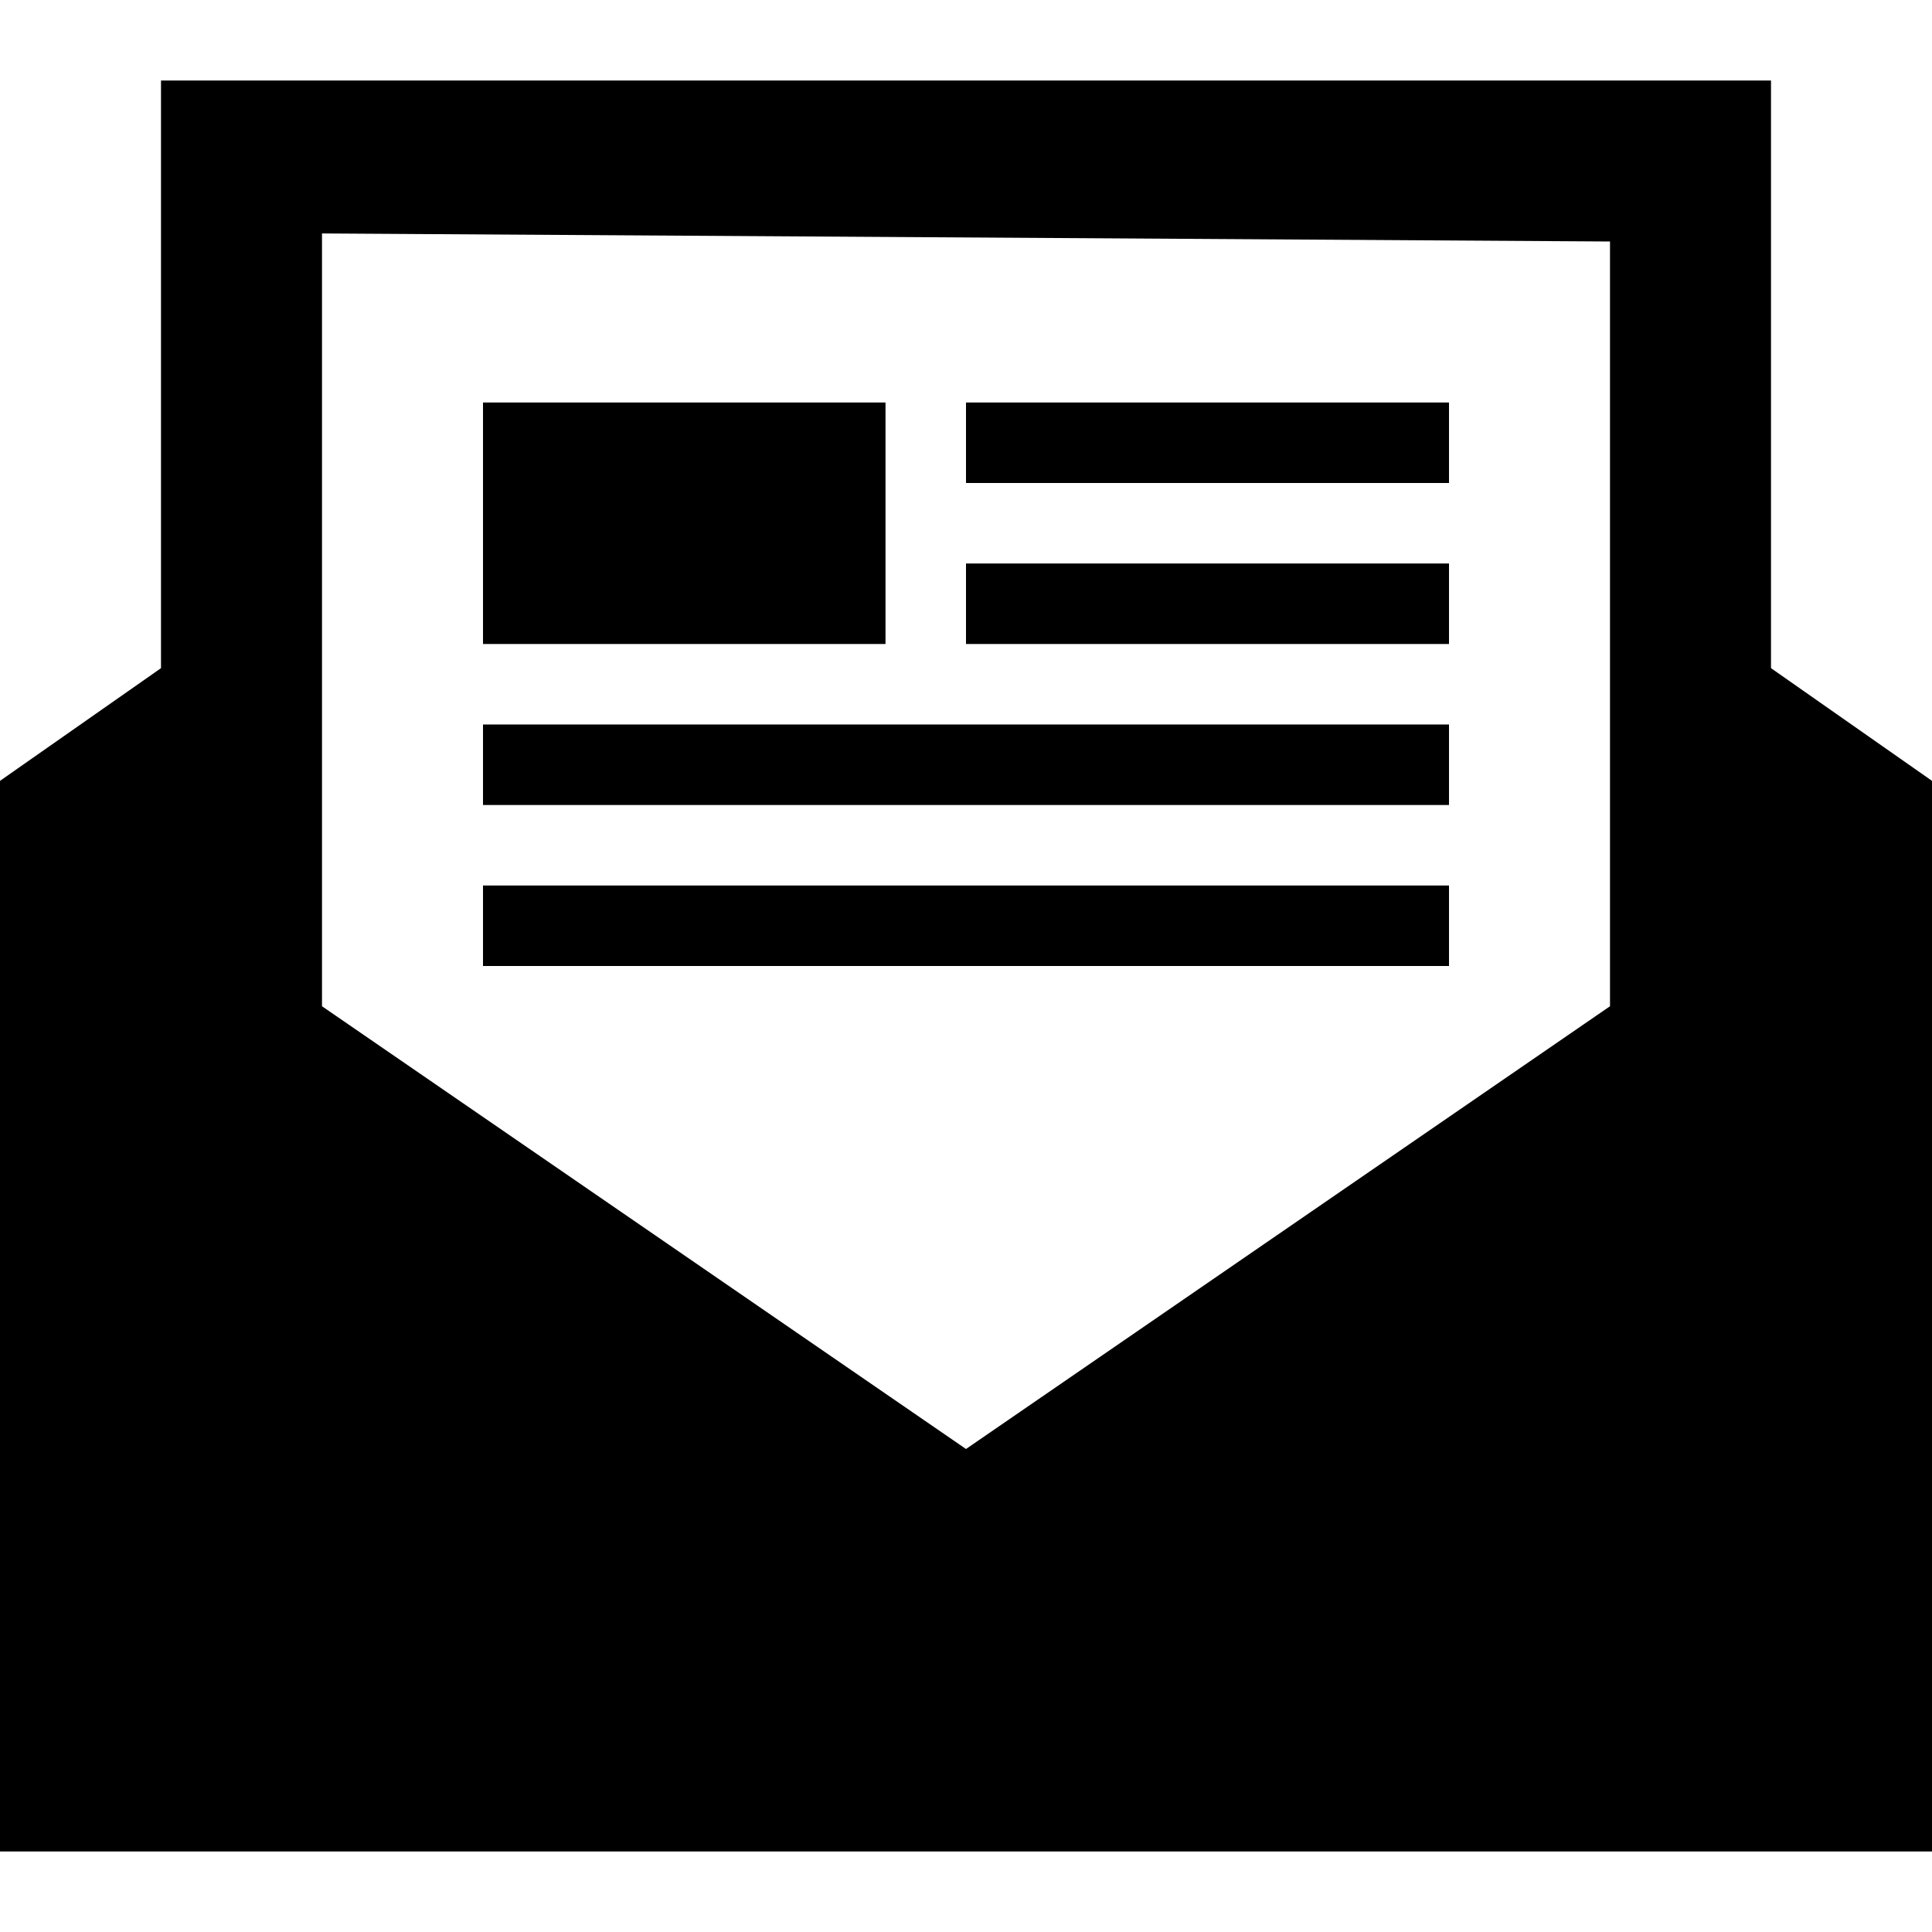 <?xml version="1.0" encoding="utf-8"?>
<!-- Generator: Adobe Illustrator 25.0.1, SVG Export Plug-In . SVG Version: 6.00 Build 0)  -->
<svg version="1.1" id="Layer_2" xmlns="http://www.w3.org/2000/svg" xmlns:xlink="http://www.w3.org/1999/xlink" x="0px" y="0px"
	 viewBox="0 0 24 24" style="enable-background:new 0 0 24 24;" xml:space="preserve">
<style type="text/css">
	.st0{fill-rule:evenodd;clip-rule:evenodd;}
</style>
<g>
	<g>
		<rect x="12" y="7" class="st0" width="6" height="1"/>
		<rect x="6" y="11" class="st0" width="12" height="1"/>
		<rect x="6" y="9" class="st0" width="12" height="1"/>
		<rect x="6" y="5" class="st0" width="5" height="3"/>
		<rect x="12" y="5" class="st0" width="6" height="1"/>
	</g>
	<g>
		<g>
			<path class="st0" d="M22,8.3V1H2v7.3L0,9.7V23h24V9.7L22,8.3z M20,12.5L12,18l-8-5.5l0-9.6L20,3V12.5z"/>
		</g>
	</g>
</g>
</svg>
